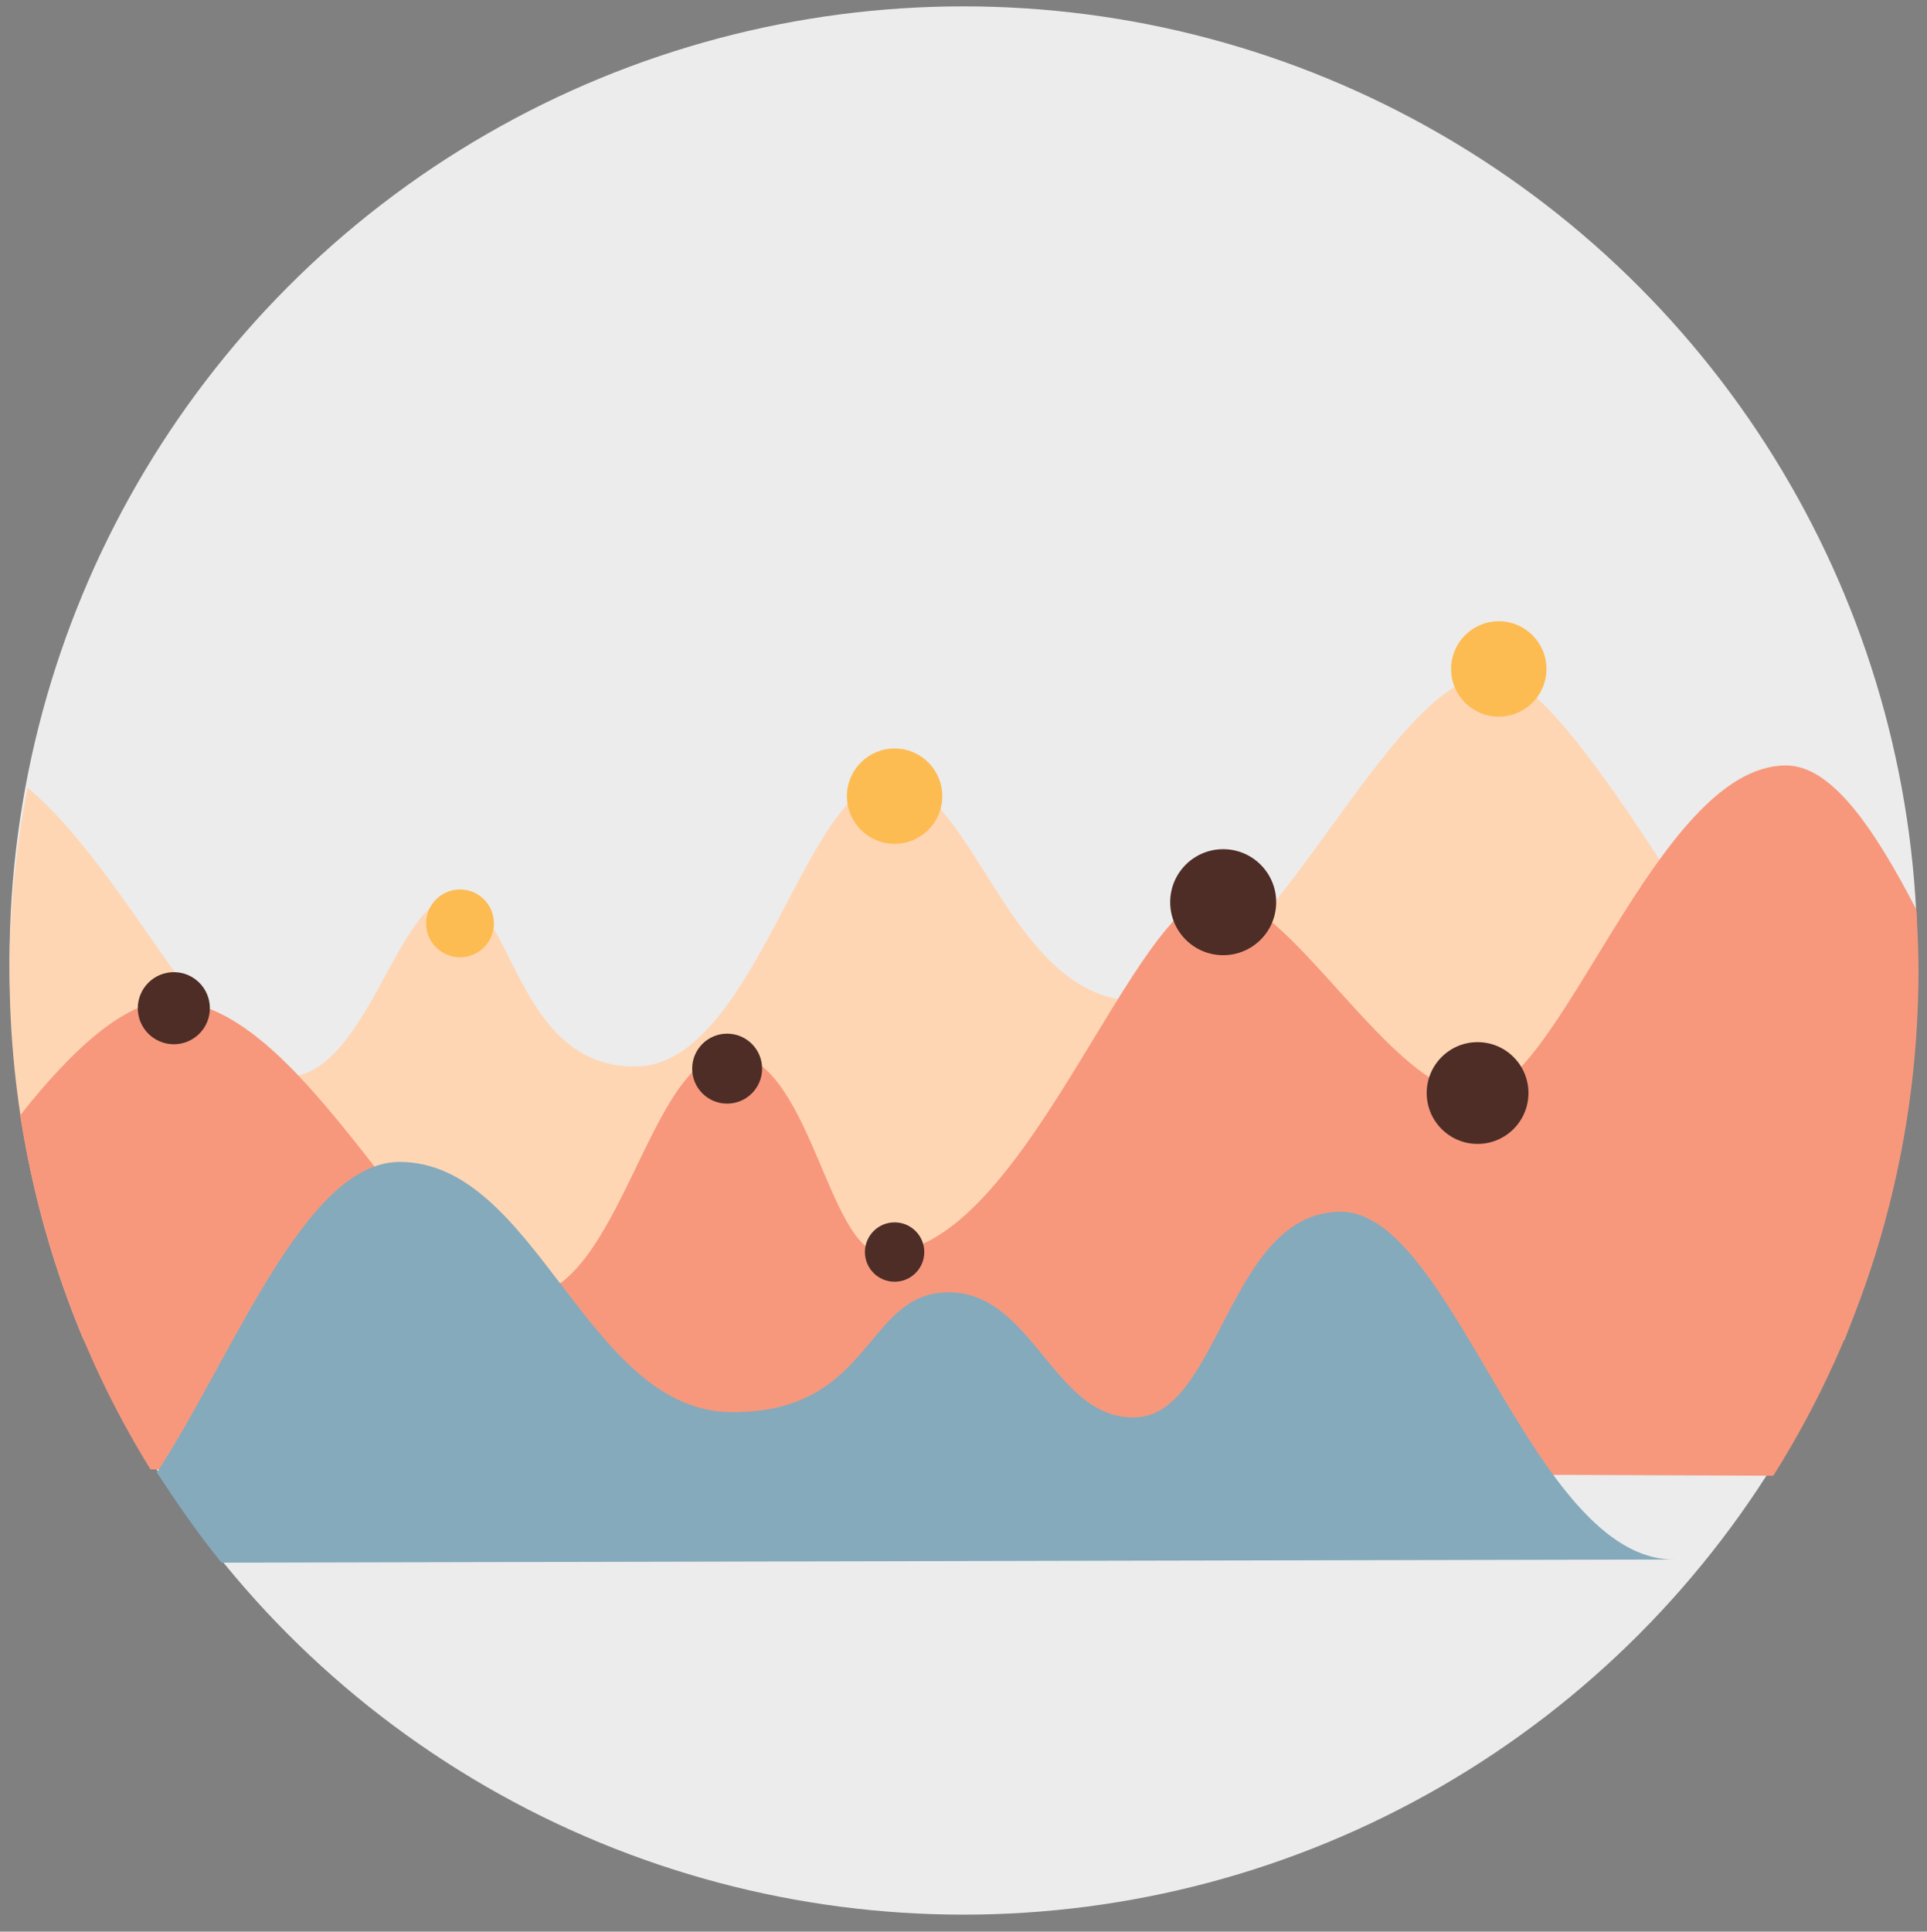 <?xml version="1.0" encoding="utf-8"?>
<!-- Generator: Adobe Illustrator 17.1.0, SVG Export Plug-In . SVG Version: 6.00 Build 0)  -->
<!DOCTYPE svg PUBLIC "-//W3C//DTD SVG 1.1//EN" "http://www.w3.org/Graphics/SVG/1.1/DTD/svg11.dtd">
<svg version="1.1" id="图层_1" xmlns="http://www.w3.org/2000/svg" xmlns:xlink="http://www.w3.org/1999/xlink" x="0px" y="0px"
	 viewBox="0 0 181.8 182.2" enable-background="new 0 0 181.8 182.2" xml:space="preserve">
<rect x="0" y="0" width="181.8" height="182.2" fill="#808080" stroke="none"/>
<g id="形状_583">
	<g>
		<circle fill-rule="evenodd" clip-rule="evenodd" fill="#ECECEC" cx="90.9" cy="90.6" r="90"/>
	</g>
</g>
<path fill="#FFD6B4" d="M177.9,114.5c-12.9-18.2-29.7-50.9-37-50.9c-10.2,0-21.4,30.8-33.6,30.8S91.8,73.6,83.9,73.6
	c-7.9,0-12.6,27-24,27c-11.4,0-11.5-16-17-16s-8.2,17-16,17c-6.3,0-15-19.6-24.3-27.3c-1.1,5.6-1.7,11.4-1.7,17.3
	c0,12.3,2.5,24.1,7,34.8c53.7,0,132.1,0,166.1,0C175.5,122.5,176.9,118.6,177.9,114.5z"/>
<path fill-rule="evenodd" clip-rule="evenodd" fill="#F7987D" d="M14.2,138.6l153.1,0.6c8.7-13.8,13.7-30.2,13.7-47.7
	c0-1.9-0.1-3.8-0.2-5.7c-4-7.7-8-13.6-12.3-13.6c-12.3,0-21.4,31-29.3,31c-7.9,0-17.5-18.8-24.4-18.8c-7.8,0-18.1,33.8-31.5,33.8
	c-5.2,0-6.9-18.8-14.5-18.8s-10.3,22.9-19.5,22.9C40,122.4,29,94.4,16,94.4c-4.2,0-9.2,4.6-14.1,10.8C3.8,117.3,8,128.6,14.2,138.6z
	"/>
<path fill="#84AABC" d="M157.9,147.1c-13.4,0-20.8-32.8-31.4-32.8s-11.4,19.2-19.4,19.4c-7.7,0.2-9.6-11.8-17.6-11.8
	c-8,0-7.1,11.5-20.7,11.3c-13.5-0.3-18.2-23.6-31.1-23.6c-8.9,0-15.6,18.1-22.9,29.3c1.9,2.9,3.9,5.8,6.1,8.5
	C62,147.3,162.3,147.1,157.9,147.1z"/>
<g id="形状_18_副本_2">
	<g>
		<circle fill-rule="evenodd" clip-rule="evenodd" fill="#4D2D26" cx="68.6" cy="100.8" r="3.3"/>
	</g>
</g>
<g id="形状_18_副本_6">
	<g>
		<circle fill-rule="evenodd" clip-rule="evenodd" fill="#4D2D26" cx="84.4" cy="118.1" r="2.8"/>
	</g>
</g>
<g id="形状_18_副本_8">
	<g>
		<circle fill-rule="evenodd" clip-rule="evenodd" fill="#FDBC52" cx="43.4" cy="87.1" r="3.2"/>
	</g>
</g>
<g id="形状_18_副本_9">
	<g>
		<circle fill-rule="evenodd" clip-rule="evenodd" fill="#FDBC52" cx="84.4" cy="75.1" r="4.5"/>
	</g>
</g>
<g id="形状_18_副本_10">
	<g>
		<circle fill-rule="evenodd" clip-rule="evenodd" fill="#FDBC52" cx="141.4" cy="63.1" r="4.5"/>
	</g>
</g>
<g id="形状_18_副本_5">
	<g>
		<circle fill-rule="evenodd" clip-rule="evenodd" fill="#4D2D26" cx="139.4" cy="103.1" r="4.8"/>
	</g>
</g>
<g id="形状_18_副本_3">
	<g>
		<circle fill-rule="evenodd" clip-rule="evenodd" fill="#4D2D26" cx="115.4" cy="85.1" r="5"/>
	</g>
</g>
<g id="形状_18_副本_6_2_">
	<g>
		<circle fill-rule="evenodd" clip-rule="evenodd" fill="#4D2D26" cx="16.4" cy="95.1" r="3.4"/>
	</g>
</g>
</svg>
